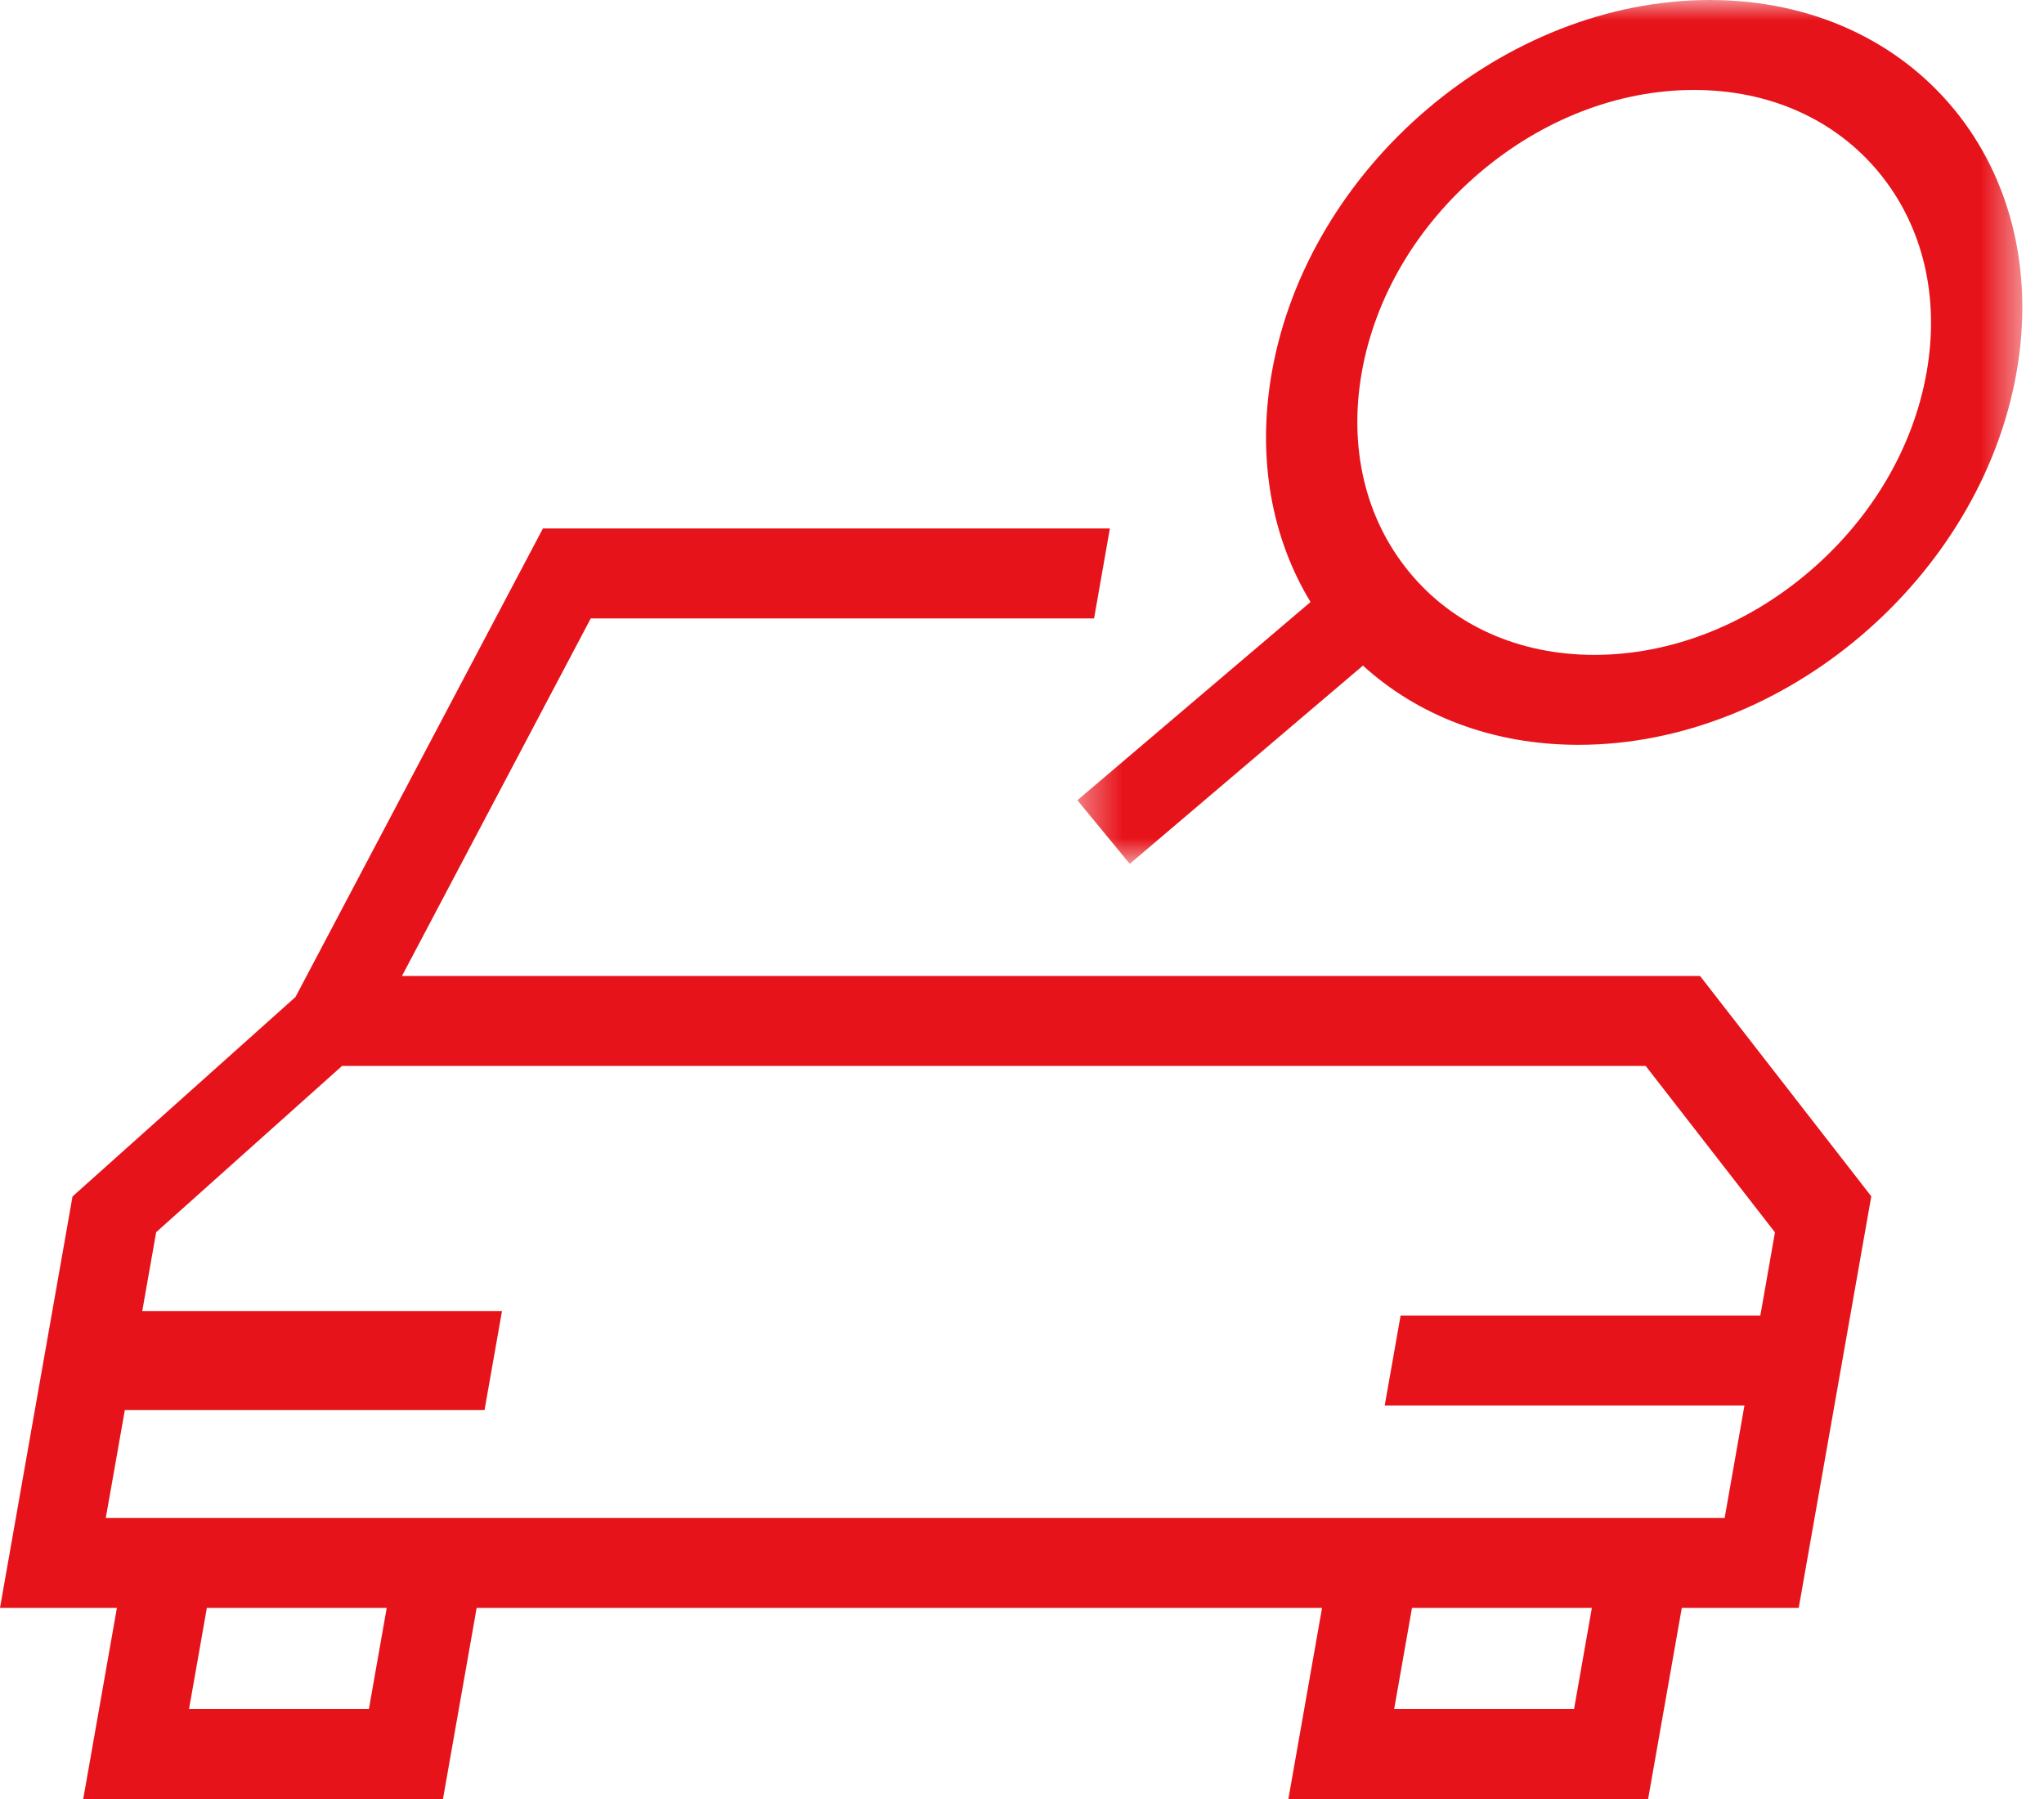 <?xml version="1.0" encoding="UTF-8"?>
<svg width="50px" height="44px" viewBox="0 0 50 44" version="1.1" xmlns="http://www.w3.org/2000/svg" xmlns:xlink="http://www.w3.org/1999/xlink">
    <defs>
        <polygon id="path-1" points="0.395 0 23.51 0 23.51 21.128 0.395 21.128"></polygon>
    </defs>
    <g id="Page-1" stroke="none" stroke-width="1" fill="none" fill-rule="evenodd">
        <g id="PAGE---HOW-IT-WORKS" transform="translate(-78, -1608)">
            <g id="HOW-IT-WORKS" transform="translate(51, 1531)">
                <g id="BROWSE-ONLINE" transform="translate(27, 65)">
                    <g id="BROWSE-ICON" transform="translate(0, 12)">
                        <path d="M13.281,12.925 L7.228,24.385 L1.774,29.263 L1.28,32.065 L0.853,34.485 L8.8e-05,39.325 L2.86,39.325 L2.036,44 L10.836,44 L11.66,39.325 L32.34,39.325 L31.516,44 L40.316,44 L41.14,39.325 L44,39.325 L44.873,34.375 L45.261,32.175 L45.775,29.26 L41.586,23.87 L9.833,23.87 L14.451,15.125 L26.763,15.125 L27.15,12.925 L13.281,12.925 Z M3.82,30.137 L8.368,26.07 L40.256,26.07 L43.419,30.141 L43.061,32.175 L34.261,32.175 L33.873,34.375 L42.673,34.375 L42.188,37.125 L2.588,37.125 L3.054,34.485 L11.853,34.485 L12.28,32.065 L3.48,32.065 L3.82,30.137 Z M34.54,39.325 L38.94,39.325 L38.504,41.8 L34.104,41.8 L34.54,39.325 Z M5.06,39.325 L9.46,39.325 L9.024,41.8 L4.624,41.8 L5.06,39.325 Z" id="Fill-1" fill="#E7131A"></path>
                        <g id="Group-4" transform="translate(25.96, 0)">
                            <mask id="mask-2" fill="white">
                                <use xlink:href="#path-1"></use>
                            </mask>
                            <g id="Clip-3"></g>
                            <path d="M10.236,4.223 C11.771,2.918 13.633,2.2 15.478,2.2 C17.323,2.2 18.931,2.918 20.006,4.223 C21.08,5.528 21.494,7.263 21.168,9.108 C20.842,10.954 19.818,12.688 18.283,13.993 C16.749,15.298 14.887,16.017 13.042,16.017 C11.197,16.017 9.588,15.298 8.514,13.993 C7.439,12.688 7.026,10.954 7.351,9.108 C7.677,7.263 8.701,5.528 10.236,4.223 L10.236,4.223 Z M1.676,21.128 L7.38,16.279 C8.713,17.493 10.535,18.217 12.653,18.217 C17.684,18.217 22.481,14.138 23.368,9.108 C24.255,4.078 20.896,-0 15.866,-0 C10.835,-0 6.039,4.078 5.151,9.108 C4.778,11.227 5.158,13.177 6.098,14.724 L0.395,19.572 L1.676,21.128 Z" id="Fill-2" fill="#E7131A" mask="url(#mask-2)"></path>
                        </g>
                    </g>
                </g>
            </g>
        </g>
    </g>
</svg>